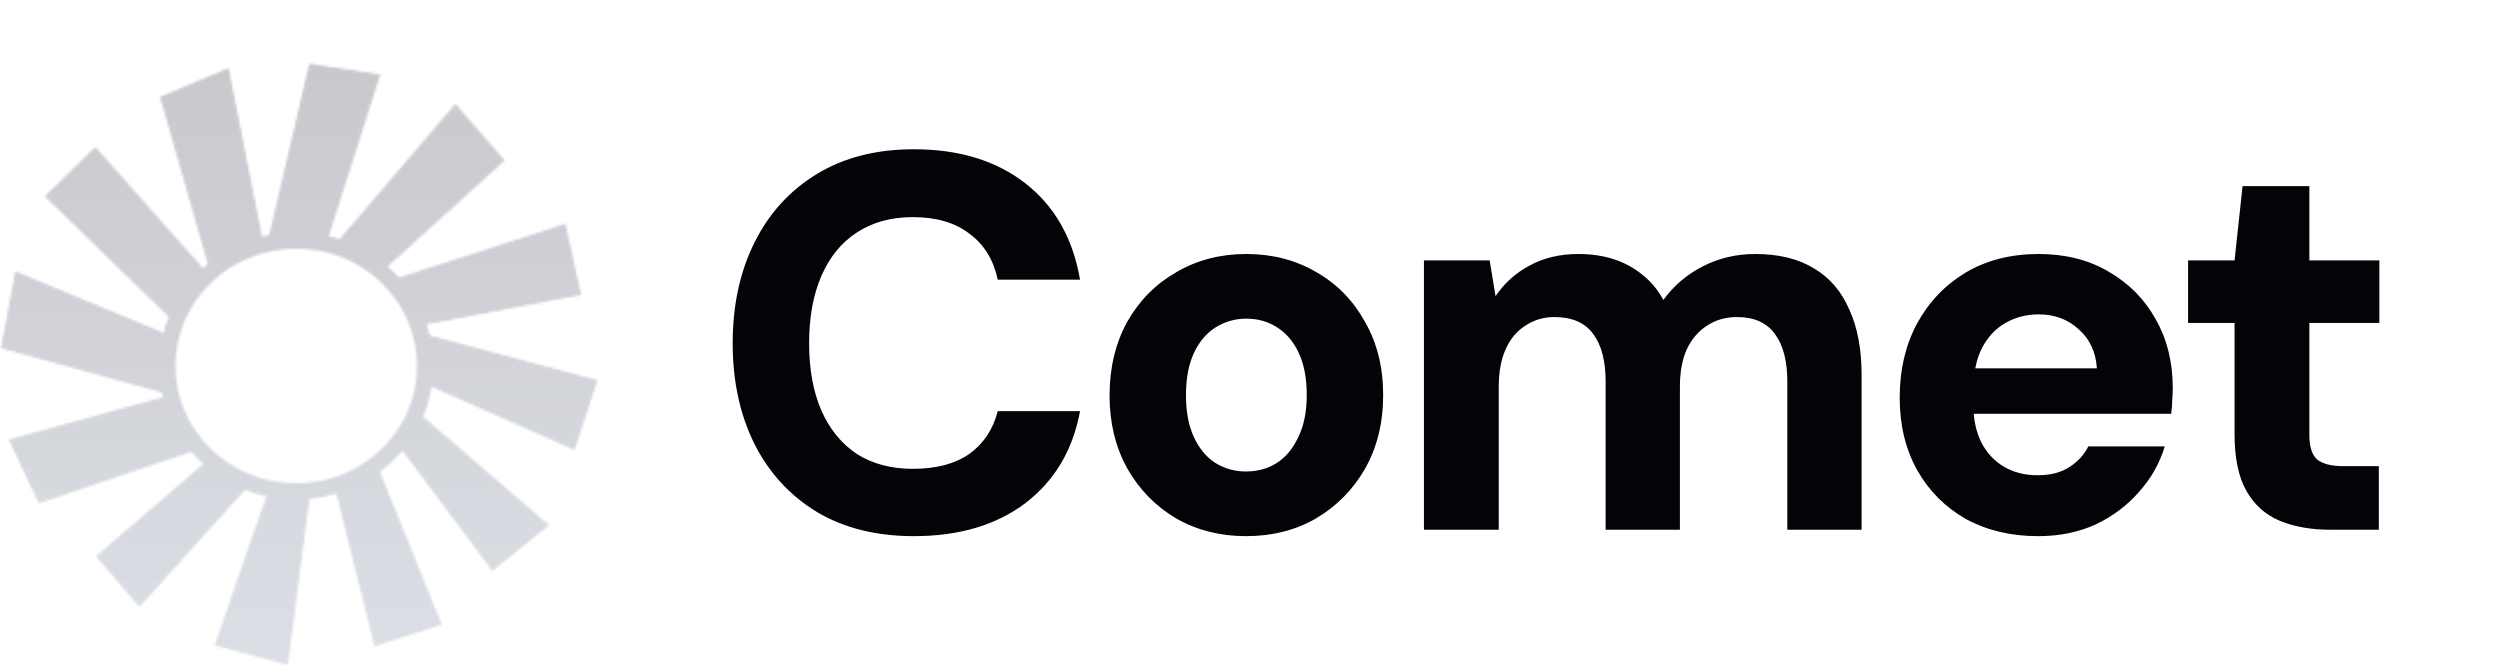 <svg width="1076" height="287" viewBox="0 0 1076 287" fill="none" xmlns="http://www.w3.org/2000/svg">
<mask id="mask0_3_19" style="mask-type:alpha" maskUnits="userSpaceOnUse" x="0" y="27" width="258" height="260">
<path d="M161.5 199.5L189.5 268.5L161.5 277.5L144.5 209L161.5 199.5Z" fill="black"/>
<path d="M116 212C115.2 213.2 100.333 256.167 93 277.5L123.5 285.5L133 212H116Z" fill="black"/>
<path d="M88.5 199.5L105.5 210L60 260.5L42 239.5L88.5 199.5Z" fill="black"/>
<path d="M70 171.5L82 194L17 216L4.5 189.5L70 171.5Z" fill="black"/>
<path d="M72 144.5L7 117.5L1 149.5L70 168.5L72 144.5Z" fill="black"/>
<path d="M74.5 137.5L20 84.5L41 64L88.5 117.5L74.5 137.5Z" fill="black"/>
<path d="M112.5 103L90.5 115.5L69.5 42L98 30L112.5 103Z" fill="black"/>
<path d="M140.5 103H116L133.5 28L163 32.5L140.5 103Z" fill="black"/>
<path d="M163 117.5L145.5 104.5L196 45.5L216.5 69L163 117.5Z" fill="black"/>
<path d="M167 121.5L243 97L249.5 126.5L181.5 139.5L167 121.5Z" fill="black"/>
<path d="M181.5 164L247 193L256.5 164L181.5 144V164Z" fill="black"/>
<path d="M170.5 189.5L212 245L235.5 226L178 176.5L170.5 189.5Z" fill="black"/>
<path d="M161.5 199.5L189.5 268.5L161.5 277.5L144.5 209L161.5 199.5Z" stroke="black"/>
<path d="M116 212C115.2 213.2 100.333 256.167 93 277.5L123.5 285.5L133 212H116Z" stroke="black"/>
<path d="M88.5 199.5L105.5 210L60 260.5L42 239.5L88.5 199.5Z" stroke="black"/>
<path d="M70 171.5L82 194L17 216L4.5 189.5L70 171.5Z" stroke="black"/>
<path d="M72 144.5L7 117.5L1 149.5L70 168.5L72 144.5Z" stroke="black"/>
<path d="M74.5 137.5L20 84.5L41 64L88.5 117.5L74.5 137.5Z" stroke="black"/>
<path d="M112.5 103L90.5 115.5L69.5 42L98 30L112.5 103Z" stroke="black"/>
<path d="M140.5 103H116L133.5 28L163 32.5L140.5 103Z" stroke="black"/>
<path d="M163 117.5L145.5 104.5L196 45.5L216.5 69L163 117.5Z" stroke="black"/>
<path d="M167 121.5L243 97L249.5 126.5L181.5 139.5L167 121.5Z" stroke="black"/>
<path d="M181.5 164L247 193L256.5 164L181.5 144V164Z" stroke="black"/>
<path d="M170.5 189.5L212 245L235.5 226L178 176.5L170.5 189.5Z" stroke="black"/>
<path d="M183 157.5C183 187.239 158.237 211.5 127.5 211.5C96.763 211.5 72 187.239 72 157.5C72 127.761 96.763 103.5 127.5 103.5C158.237 103.5 183 127.761 183 157.5Z" stroke="black" stroke-width="7"/>
</mask>
<g mask="url(#mask0_3_19)">
<rect x="-53" y="-14" width="352" height="352" fill="url(#paint0_linear_3_19)"/>
</g>
<path d="M393.32 230.76C377.22 230.76 363.343 227.31 351.69 220.41C340.037 213.357 331.067 203.62 324.78 191.2C318.493 178.627 315.35 164.137 315.35 147.73C315.35 131.323 318.493 116.833 324.78 104.26C331.067 91.687 340.037 81.873 351.69 74.82C363.343 67.767 377.22 64.24 393.32 64.24C412.793 64.24 428.817 69.147 441.39 78.96C453.963 88.773 461.783 102.573 464.85 120.36H429.43C427.59 111.773 423.527 105.18 417.24 100.58C411.107 95.827 402.98 93.45 392.86 93.45C383.507 93.45 375.457 95.673 368.71 100.12C362.117 104.413 357.057 110.623 353.53 118.75C350.003 126.877 348.24 136.537 348.24 147.73C348.24 158.923 350.003 168.583 353.53 176.71C357.057 184.683 362.117 190.893 368.71 195.34C375.457 199.633 383.507 201.78 392.86 201.78C402.98 201.78 411.107 199.633 417.24 195.34C423.373 190.893 427.437 184.76 429.43 176.94H464.85C461.783 193.653 453.963 206.84 441.39 216.5C428.817 226.007 412.793 230.76 393.32 230.76ZM536.204 230.76C525.164 230.76 515.197 228.23 506.304 223.17C497.411 217.957 490.357 210.75 485.144 201.55C480.084 192.35 477.554 181.923 477.554 170.27C477.554 158.31 480.084 147.73 485.144 138.53C490.357 129.33 497.411 122.2 506.304 117.14C515.197 111.927 525.241 109.32 536.434 109.32C547.627 109.32 557.671 111.927 566.564 117.14C575.457 122.2 582.434 129.33 587.494 138.53C592.707 147.577 595.314 158.08 595.314 170.04C595.314 182 592.707 192.58 587.494 201.78C582.281 210.827 575.227 217.957 566.334 223.17C557.594 228.23 547.551 230.76 536.204 230.76ZM536.204 202.93C541.264 202.93 545.711 201.703 549.544 199.25C553.377 196.797 556.444 193.117 558.744 188.21C561.197 183.303 562.424 177.247 562.424 170.04C562.424 162.833 561.274 156.777 558.974 151.87C556.674 146.963 553.531 143.283 549.544 140.83C545.711 138.377 541.341 137.15 536.434 137.15C531.681 137.15 527.311 138.377 523.324 140.83C519.337 143.283 516.194 146.963 513.894 151.87C511.594 156.777 510.444 162.833 510.444 170.04C510.444 177.247 511.594 183.303 513.894 188.21C516.194 193.117 519.261 196.797 523.094 199.25C527.081 201.703 531.451 202.93 536.204 202.93ZM612.864 228V112.08H641.154L643.684 127.49C647.364 121.97 652.194 117.6 658.174 114.38C664.307 111.007 671.361 109.32 679.334 109.32C685.007 109.32 690.144 110.087 694.744 111.62C699.344 113.153 703.407 115.377 706.934 118.29C710.614 121.203 713.604 124.807 715.904 129.1C720.351 122.967 726.024 118.137 732.924 114.61C739.824 111.083 747.337 109.32 755.464 109.32C765.584 109.32 774.017 111.39 780.764 115.53C787.511 119.517 792.571 125.42 795.944 133.24C799.471 140.907 801.234 150.337 801.234 161.53V228H769.264V164.29C769.264 155.397 767.501 148.573 763.974 143.82C760.447 138.913 755.004 136.46 747.644 136.46C742.737 136.46 738.444 137.687 734.764 140.14C731.084 142.44 728.171 145.813 726.024 150.26C724.031 154.707 723.034 160.073 723.034 166.36V228H691.064V164.29C691.064 155.397 689.301 148.573 685.774 143.82C682.247 138.913 676.651 136.46 668.984 136.46C664.384 136.46 660.244 137.687 656.564 140.14C652.884 142.44 650.047 145.813 648.054 150.26C646.061 154.707 645.064 160.073 645.064 166.36V228H612.864ZM877.2 230.76C865.547 230.76 855.197 228.307 846.15 223.4C837.257 218.34 830.28 211.363 825.22 202.47C820.16 193.423 817.63 182.997 817.63 171.19C817.63 159.23 820.084 148.65 824.99 139.45C830.05 130.097 837.027 122.737 845.92 117.37C854.967 112.003 865.47 109.32 877.43 109.32C888.93 109.32 898.974 111.85 907.56 116.91C916.3 121.97 923.047 128.793 927.8 137.38C932.707 145.967 935.16 155.857 935.16 167.05C935.16 168.583 935.084 170.27 934.93 172.11C934.93 173.95 934.777 175.943 934.47 178.09H840.63V158.54H902.5C902.04 151.487 899.434 145.89 894.68 141.75C890.08 137.457 884.33 135.31 877.43 135.31C872.217 135.31 867.464 136.537 863.17 138.99C858.877 141.443 855.504 145.047 853.05 149.8C850.597 154.553 849.37 160.61 849.37 167.97V174.64C849.37 180.62 850.52 185.91 852.82 190.51C855.12 194.957 858.34 198.407 862.48 200.86C866.62 203.313 871.45 204.54 876.97 204.54C882.49 204.54 887.014 203.39 890.54 201.09C894.22 198.79 896.98 195.8 898.82 192.12H931.71C929.564 199.327 925.884 205.843 920.67 211.67C915.61 217.497 909.4 222.173 902.04 225.7C894.68 229.073 886.4 230.76 877.2 230.76ZM1002.92 228C994.641 228 987.357 226.697 981.071 224.09C974.937 221.483 970.184 217.19 966.811 211.21C963.437 205.23 961.751 197.103 961.751 186.83V138.99H941.741V112.08H961.751L965.201 80.11H993.951V112.08H1024.08V138.99H993.951V187.06C993.951 192.12 995.024 195.647 997.171 197.64C999.471 199.633 1003.3 200.63 1008.67 200.63H1023.85V228H1002.92Z" fill="#040308"/>
<defs>
<linearGradient id="paint0_linear_3_19" x1="123" y1="-14" x2="123" y2="338" gradientUnits="userSpaceOnUse">
<stop stop-color="#C5C4C9"/>
<stop offset="1" stop-color="#DFE4EA"/>
</linearGradient>
</defs>
</svg>
